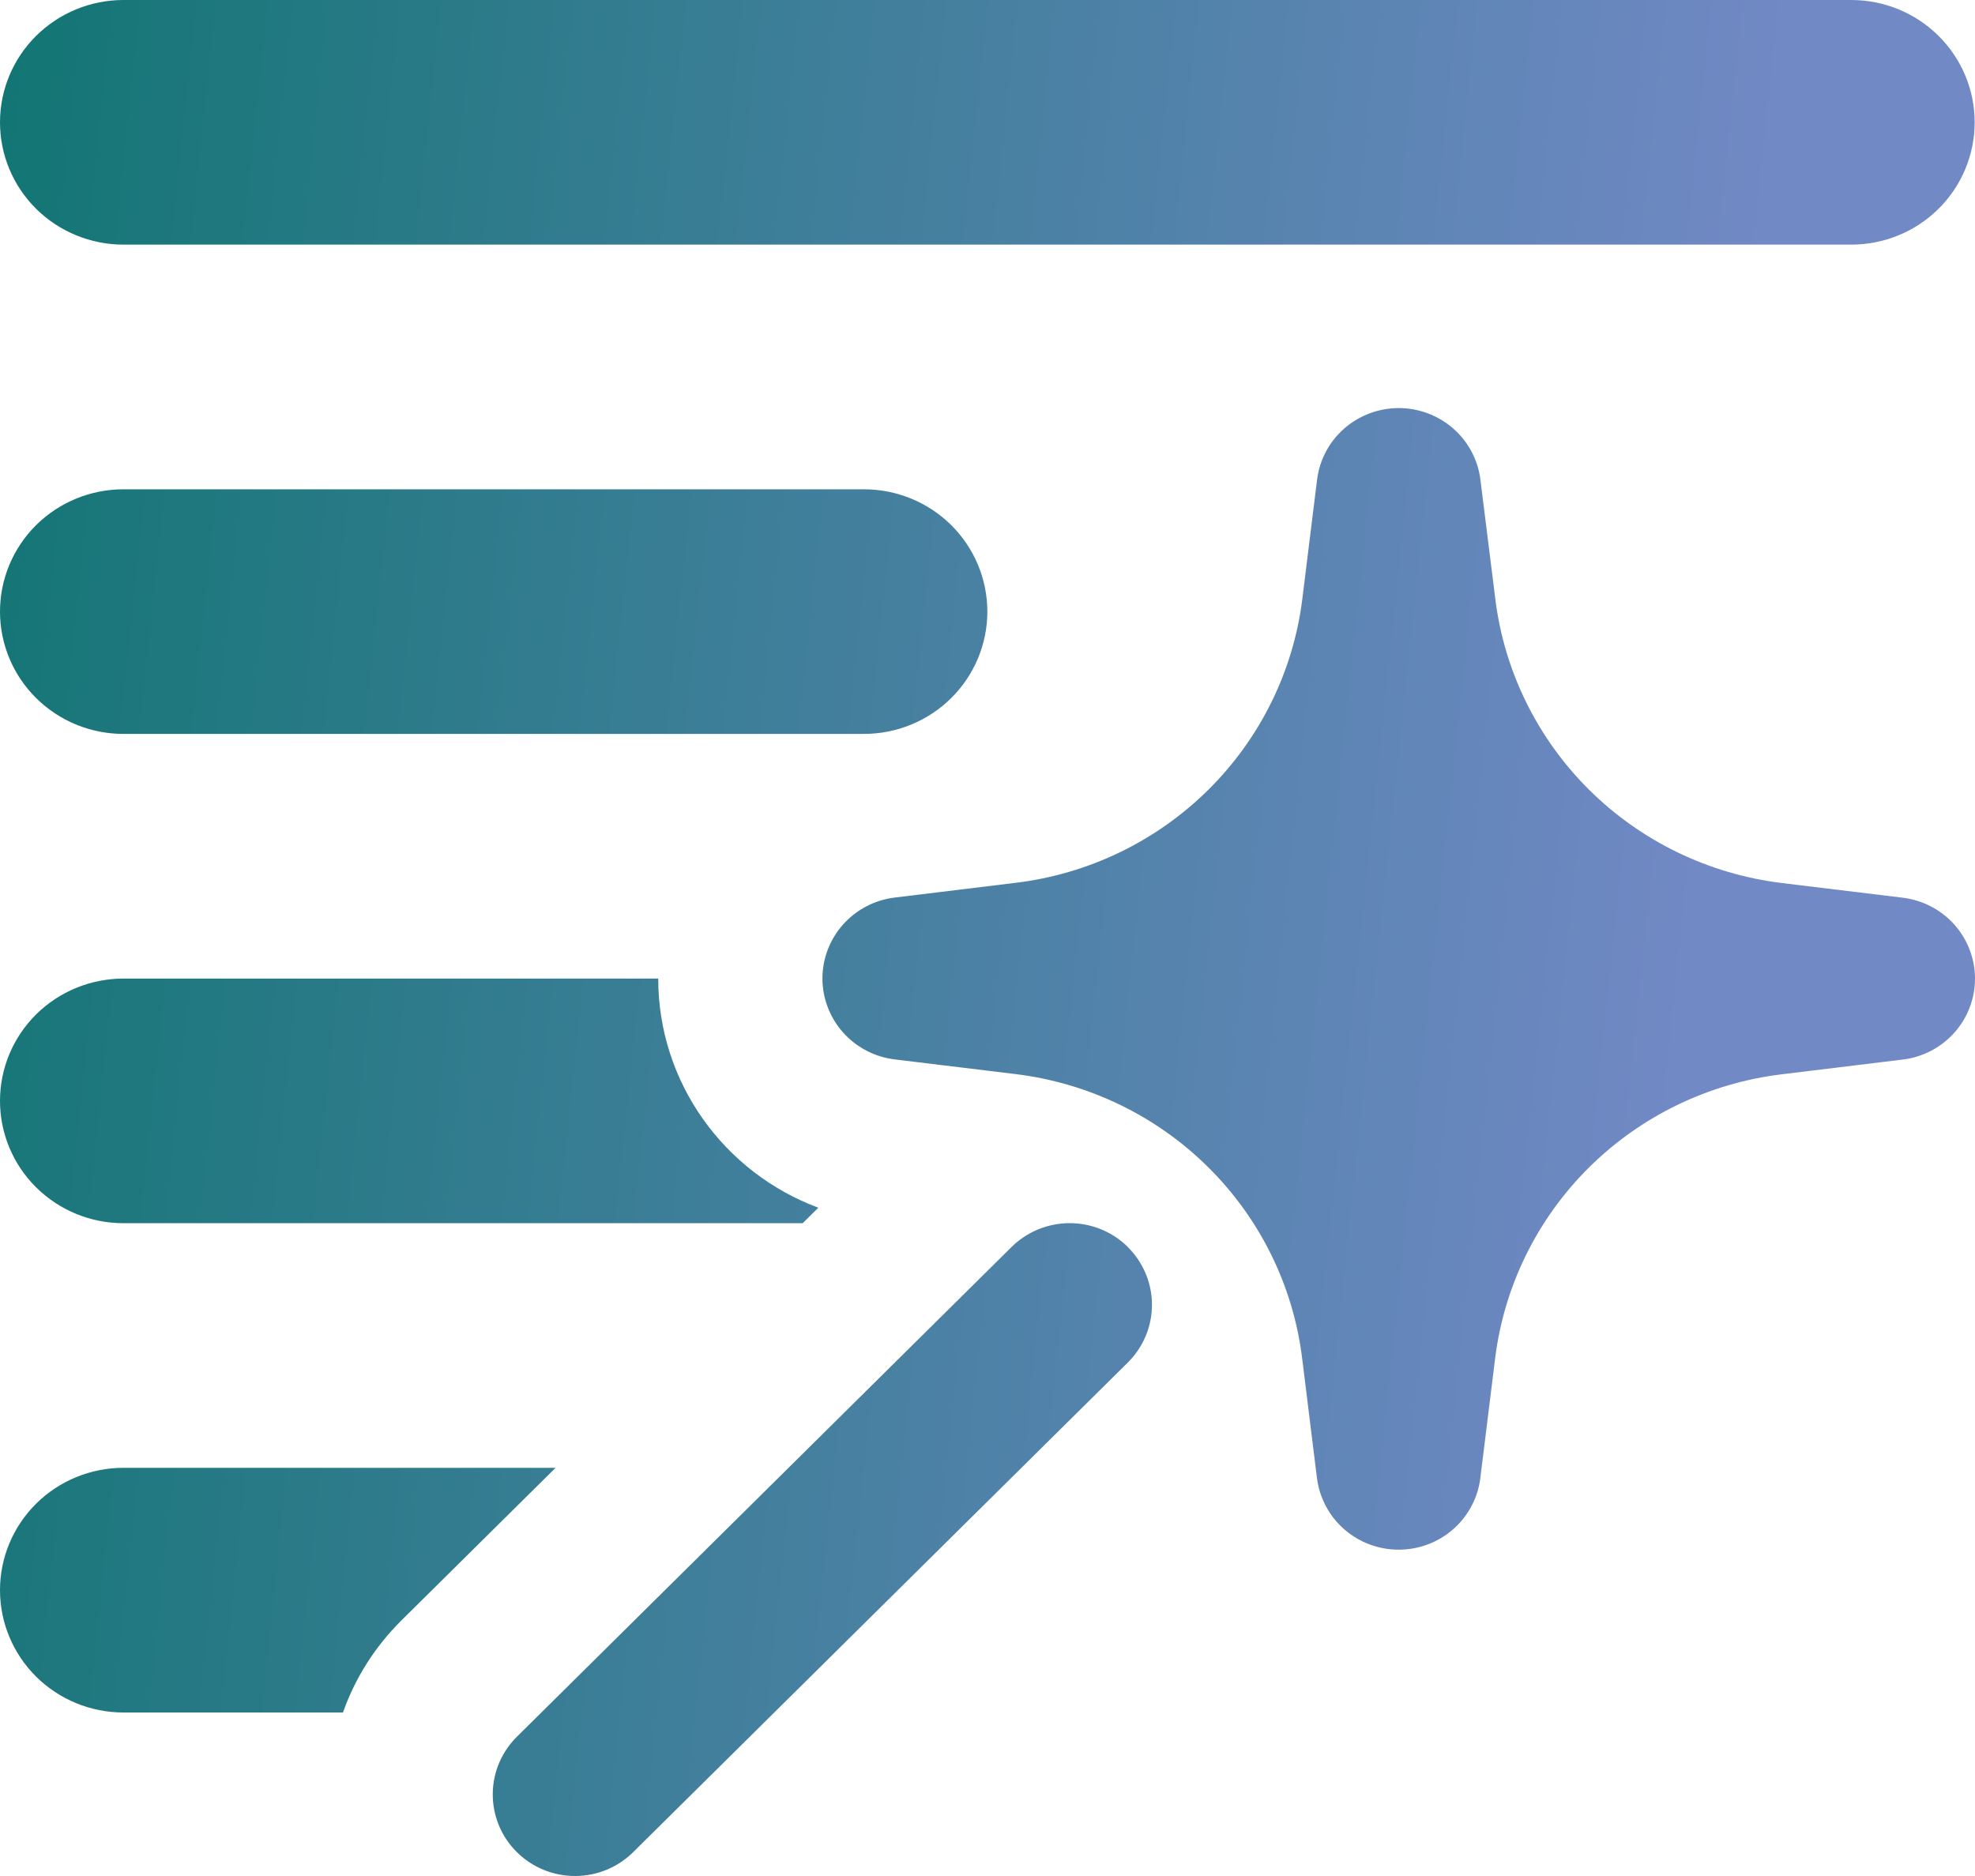 <svg width="40" height="38" viewBox="0 0 40 38" fill="none" xmlns="http://www.w3.org/2000/svg">
<path d="M2.5 0C1.837 0 1.201 0.261 0.732 0.726C0.263 1.19 0 1.821 0 2.478C0 3.135 0.263 3.765 0.732 4.23C1.201 4.694 1.837 4.955 2.5 4.955H37.494C38.157 4.955 38.793 4.694 39.261 4.23C39.73 3.765 39.993 3.135 39.993 2.478C39.993 1.821 39.73 1.19 39.261 0.726C38.793 0.261 38.157 0 37.494 0H2.5ZM8.132 32.821L11.252 29.732H2.5C1.837 29.732 1.201 29.993 0.732 30.458C0.263 30.923 0 31.553 0 32.21C0 32.867 0.263 33.497 0.732 33.962C1.201 34.427 1.837 34.688 2.5 34.688H6.946C7.186 34.007 7.582 33.366 8.132 32.821ZM2.5 19.822H13.331C13.331 21.926 14.664 23.753 16.574 24.463L16.257 24.777H2.5C1.837 24.777 1.201 24.516 0.732 24.051C0.263 23.587 0 22.956 0 22.299C0 21.642 0.263 21.012 0.732 20.547C1.201 20.083 1.837 19.822 2.5 19.822ZM2.5 9.911C1.837 9.911 1.201 10.172 0.732 10.636C0.263 11.101 0 11.731 0 12.389C0 13.046 0.263 13.676 0.732 14.14C1.201 14.605 1.837 14.866 2.5 14.866H17.497C18.16 14.866 18.796 14.605 19.265 14.14C19.733 13.676 19.997 13.046 19.997 12.389C19.997 11.731 19.733 11.101 19.265 10.636C18.796 10.172 18.16 9.911 17.497 9.911H2.5ZM29.982 9.709C29.931 9.31 29.735 8.944 29.43 8.678C29.126 8.413 28.734 8.266 28.329 8.266C27.923 8.266 27.532 8.413 27.227 8.678C26.923 8.944 26.727 9.31 26.676 9.709L26.376 12.134C26.194 13.596 25.524 14.956 24.472 15.998C23.421 17.039 22.049 17.703 20.573 17.882L18.127 18.18C17.722 18.227 17.349 18.421 17.078 18.723C16.807 19.025 16.657 19.416 16.657 19.82C16.657 20.224 16.807 20.614 17.078 20.917C17.349 21.219 17.722 21.412 18.127 21.46L20.573 21.757C22.049 21.938 23.421 22.602 24.471 23.644C25.522 24.686 26.191 26.047 26.372 27.509L26.672 29.934C26.721 30.335 26.916 30.705 27.221 30.974C27.526 31.242 27.919 31.39 28.327 31.39C28.735 31.39 29.129 31.242 29.434 30.974C29.739 30.705 29.934 30.335 29.982 29.934L30.282 27.509C30.464 26.047 31.134 24.687 32.185 23.645C33.236 22.604 34.609 21.94 36.084 21.761L38.53 21.463C38.935 21.416 39.309 21.222 39.58 20.92C39.85 20.618 40 20.227 40 19.823C40 19.419 39.85 19.029 39.58 18.726C39.309 18.424 38.935 18.231 38.53 18.183L36.084 17.886C34.609 17.705 33.237 17.041 32.186 15.999C31.136 14.957 30.466 13.596 30.285 12.134L29.982 9.709ZM22.843 25.262C23.155 25.572 23.331 25.992 23.331 26.43C23.331 26.868 23.155 27.288 22.843 27.598L12.845 37.496C12.691 37.654 12.507 37.779 12.304 37.866C12.1 37.953 11.882 37.998 11.66 38C11.439 38.002 11.22 37.96 11.015 37.877C10.81 37.794 10.624 37.671 10.468 37.516C10.311 37.361 10.187 37.177 10.104 36.974C10.02 36.771 9.978 36.553 9.98 36.334C9.982 36.114 10.027 35.898 10.115 35.696C10.202 35.495 10.329 35.312 10.488 35.16L20.487 25.259C20.799 24.95 21.223 24.776 21.665 24.776C22.107 24.776 22.53 24.95 22.843 25.259V25.262Z" fill="url(#paint0_linear_110_11)"/>
<defs>
<linearGradient id="paint0_linear_110_11" x1="-6.964" y1="-9.221" x2="36.714" y2="-4.64" gradientUnits="userSpaceOnUse">
<stop offset="0.127" stop-color="#0C746E"/>
<stop offset="1" stop-color="#7189C5"/>
</linearGradient>
</defs>
</svg>
